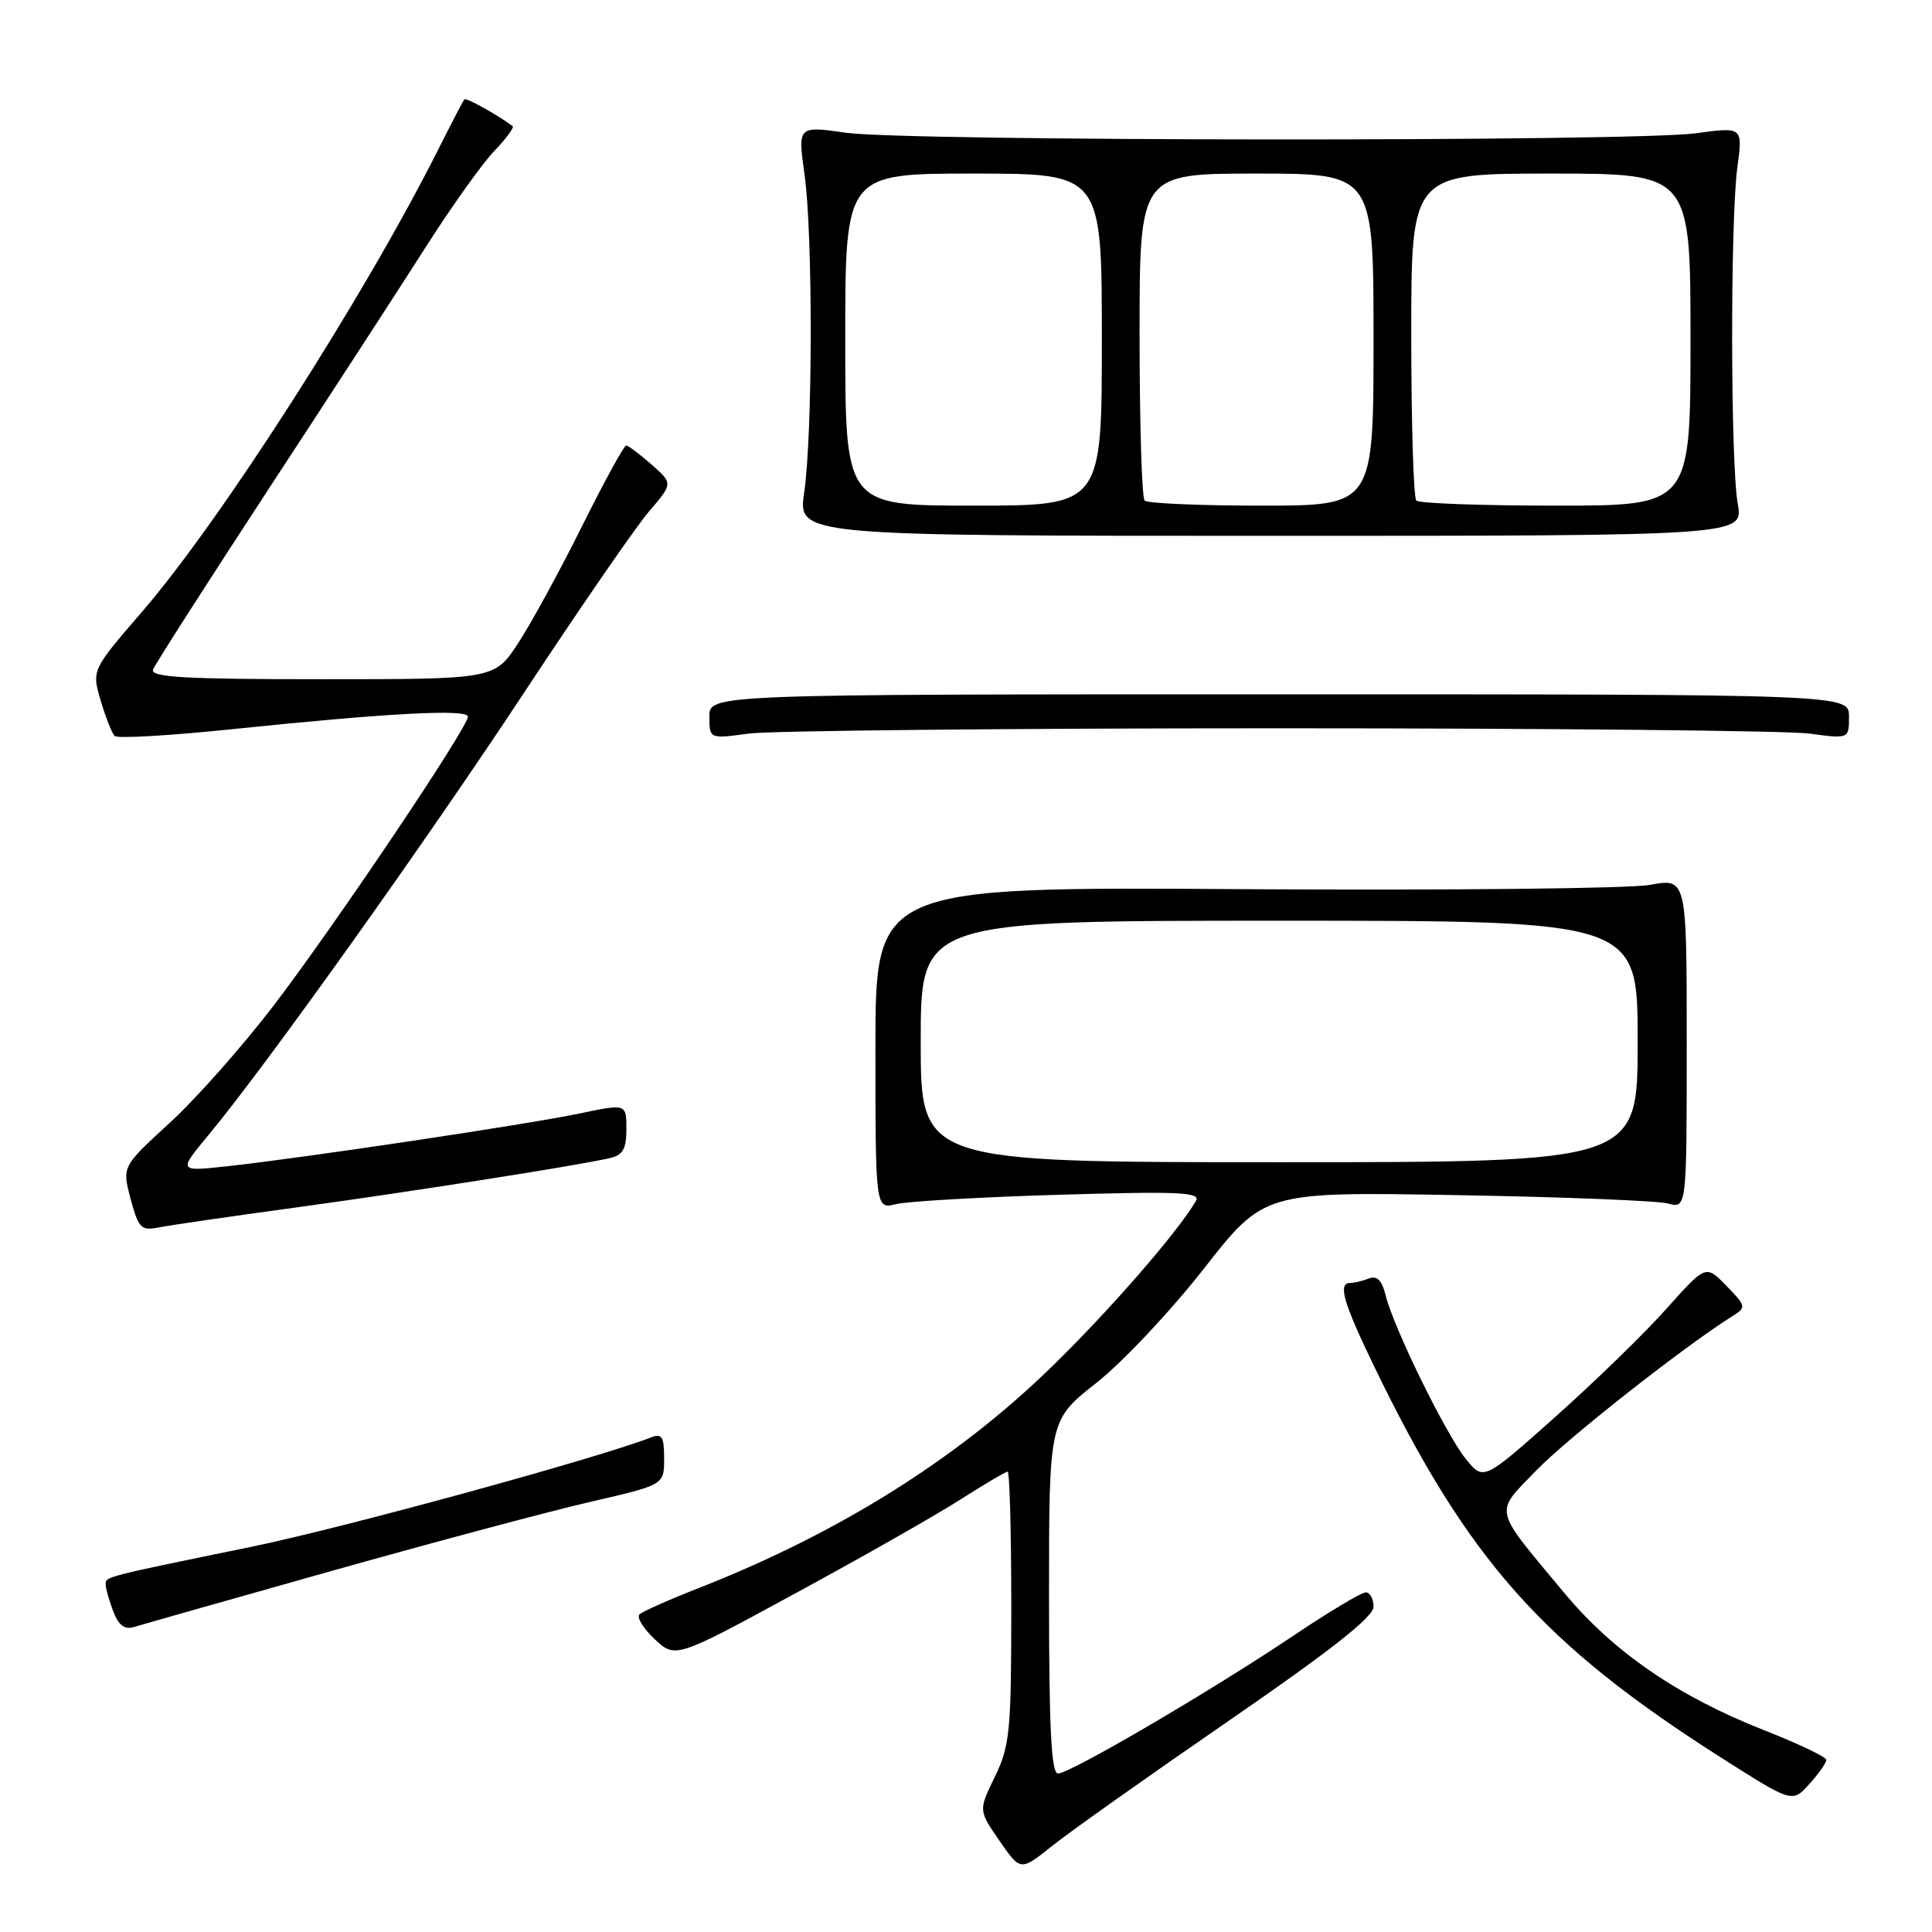 <?xml version="1.0" encoding="UTF-8" standalone="no"?>
<!DOCTYPE svg PUBLIC "-//W3C//DTD SVG 1.1//EN" "http://www.w3.org/Graphics/SVG/1.1/DTD/svg11.dtd" >
<svg xmlns="http://www.w3.org/2000/svg" xmlns:xlink="http://www.w3.org/1999/xlink" version="1.1" viewBox="0 0 256 256">
 <g >
 <path fill="currentColor"
d=" M 162.75 228.06 C 176.36 218.69 182.00 214.25 182.00 212.90 C 182.00 211.86 181.53 211.00 180.96 211.00 C 180.39 211.00 176.00 213.63 171.21 216.85 C 160.39 224.11 141.78 235.00 140.19 235.00 C 139.30 235.00 139.00 228.99 139.00 211.59 C 139.00 188.18 139.00 188.18 145.25 183.26 C 148.69 180.56 155.10 173.75 159.50 168.13 C 167.50 157.91 167.50 157.91 193.00 158.36 C 207.03 158.60 219.62 159.10 221.00 159.47 C 223.50 160.14 223.50 160.14 223.50 138.25 C 223.50 116.36 223.50 116.36 218.63 117.25 C 215.95 117.74 191.76 117.99 164.88 117.82 C 116.00 117.50 116.00 117.50 116.00 138.87 C 116.00 160.23 116.00 160.23 118.75 159.55 C 120.26 159.18 130.00 158.62 140.39 158.31 C 156.23 157.84 159.14 157.97 158.47 159.13 C 156.04 163.28 147.10 173.56 139.34 181.12 C 126.82 193.33 111.11 203.17 92.50 210.46 C 88.65 211.97 85.16 213.52 84.74 213.91 C 84.33 214.30 85.23 215.77 86.74 217.19 C 89.50 219.77 89.50 219.77 105.51 211.06 C 114.32 206.28 124.12 200.71 127.28 198.68 C 130.45 196.66 133.26 195.00 133.52 195.00 C 133.78 195.00 134.00 203.09 134.00 212.97 C 134.00 229.39 133.81 231.34 131.83 235.42 C 129.65 239.89 129.65 239.89 132.44 243.92 C 135.23 247.94 135.23 247.94 139.37 244.63 C 141.64 242.80 152.16 235.35 162.75 228.06 Z  M 242.00 233.19 C 241.99 232.81 238.28 231.04 233.75 229.26 C 222.36 224.78 213.80 218.91 207.31 211.11 C 197.69 199.56 197.94 200.66 203.60 194.81 C 207.74 190.53 223.29 178.31 229.64 174.34 C 231.40 173.25 231.36 173.04 228.76 170.38 C 226.03 167.57 226.03 167.57 220.81 173.42 C 217.94 176.64 211.32 183.08 206.09 187.74 C 196.58 196.21 196.58 196.21 194.25 193.35 C 191.61 190.10 184.65 175.92 183.61 171.66 C 183.12 169.65 182.47 168.99 181.38 169.41 C 180.53 169.73 179.42 170.00 178.92 170.00 C 177.24 170.00 177.96 172.53 182.08 181.05 C 194.47 206.67 204.35 217.81 228.11 232.93 C 237.50 238.90 237.50 238.90 239.75 236.39 C 240.99 235.02 242.00 233.58 242.00 233.19 Z  M 44.00 208.14 C 57.48 204.35 72.89 200.23 78.25 199.00 C 88.00 196.75 88.00 196.75 88.00 193.27 C 88.00 190.36 87.71 189.90 86.25 190.47 C 79.19 193.23 45.24 202.52 33.21 204.98 C 13.68 208.99 14.00 208.90 14.00 209.95 C 14.00 210.46 14.45 212.05 15.00 213.50 C 15.71 215.36 16.51 215.97 17.75 215.59 C 18.71 215.29 30.52 211.94 44.00 208.14 Z  M 39.07 160.02 C 54.12 157.96 76.24 154.49 80.75 153.47 C 82.54 153.07 83.00 152.27 83.00 149.60 C 83.00 146.24 83.00 146.24 76.75 147.55 C 69.84 149.00 40.15 153.44 30.06 154.54 C 23.61 155.24 23.61 155.24 27.65 150.37 C 35.39 141.03 56.56 111.35 69.63 91.50 C 76.88 80.50 84.24 69.83 85.99 67.78 C 89.18 64.06 89.18 64.06 86.34 61.56 C 84.78 60.19 83.27 59.05 82.98 59.03 C 82.69 59.01 80.06 63.82 77.13 69.71 C 74.20 75.60 70.39 82.58 68.67 85.21 C 65.53 90.00 65.53 90.00 42.66 90.00 C 24.51 90.00 19.89 89.74 20.28 88.72 C 20.55 88.02 27.46 77.23 35.63 64.74 C 43.81 52.25 53.23 37.74 56.56 32.51 C 59.90 27.28 63.92 21.65 65.49 20.01 C 67.07 18.37 68.16 16.88 67.93 16.71 C 65.75 15.11 61.77 12.91 61.53 13.17 C 61.37 13.35 59.87 16.23 58.19 19.57 C 48.46 39.00 29.26 68.99 18.84 81.04 C 12.15 88.79 12.15 88.79 13.34 92.83 C 14.00 95.05 14.83 97.16 15.19 97.52 C 15.54 97.88 22.51 97.48 30.67 96.63 C 51.38 94.48 62.00 93.91 62.00 94.96 C 62.00 96.42 44.30 122.73 36.23 133.28 C 32.11 138.66 25.91 145.66 22.45 148.82 C 16.17 154.58 16.17 154.58 17.31 158.87 C 18.35 162.76 18.70 163.11 21.05 162.64 C 22.47 162.36 30.58 161.17 39.07 160.02 Z  M 169.50 96.50 C 205.25 96.50 236.86 96.82 239.75 97.20 C 245.00 97.91 245.00 97.91 245.00 94.95 C 245.00 92.00 245.00 92.00 169.50 92.00 C 94.00 92.00 94.00 92.00 94.00 94.95 C 94.00 97.91 94.00 97.91 99.25 97.20 C 102.14 96.82 133.75 96.50 169.50 96.50 Z  M 230.26 66.75 C 229.30 61.38 229.26 29.26 230.21 22.16 C 230.93 16.81 230.93 16.81 224.71 17.66 C 216.37 18.79 120.19 18.73 112.10 17.59 C 105.71 16.68 105.71 16.68 106.60 23.09 C 107.72 31.04 107.69 57.51 106.56 65.25 C 105.72 71.00 105.72 71.00 168.37 71.00 C 231.02 71.00 231.02 71.00 230.26 66.75 Z  M 122.00 138.00 C 122.00 122.00 122.00 122.00 169.50 122.00 C 217.00 122.00 217.00 122.00 217.00 138.00 C 217.00 154.00 217.00 154.00 169.50 154.00 C 122.00 154.00 122.00 154.00 122.00 138.00 Z  M 112.00 45.00 C 112.00 23.00 112.00 23.00 129.00 23.00 C 146.00 23.00 146.00 23.00 146.00 45.00 C 146.00 67.00 146.00 67.00 129.00 67.00 C 112.00 67.00 112.00 67.00 112.00 45.00 Z  M 151.67 66.33 C 151.30 65.97 151.00 56.07 151.00 44.33 C 151.00 23.00 151.00 23.00 166.50 23.00 C 182.00 23.00 182.00 23.00 182.00 45.00 C 182.00 67.00 182.00 67.00 167.17 67.00 C 159.01 67.00 152.03 66.70 151.67 66.33 Z  M 187.67 66.33 C 187.30 65.97 187.00 56.07 187.00 44.33 C 187.00 23.00 187.00 23.00 205.50 23.00 C 224.00 23.00 224.00 23.00 224.00 45.00 C 224.00 67.00 224.00 67.00 206.17 67.00 C 196.36 67.00 188.03 66.70 187.67 66.33 Z "/>
</g>
</svg>
